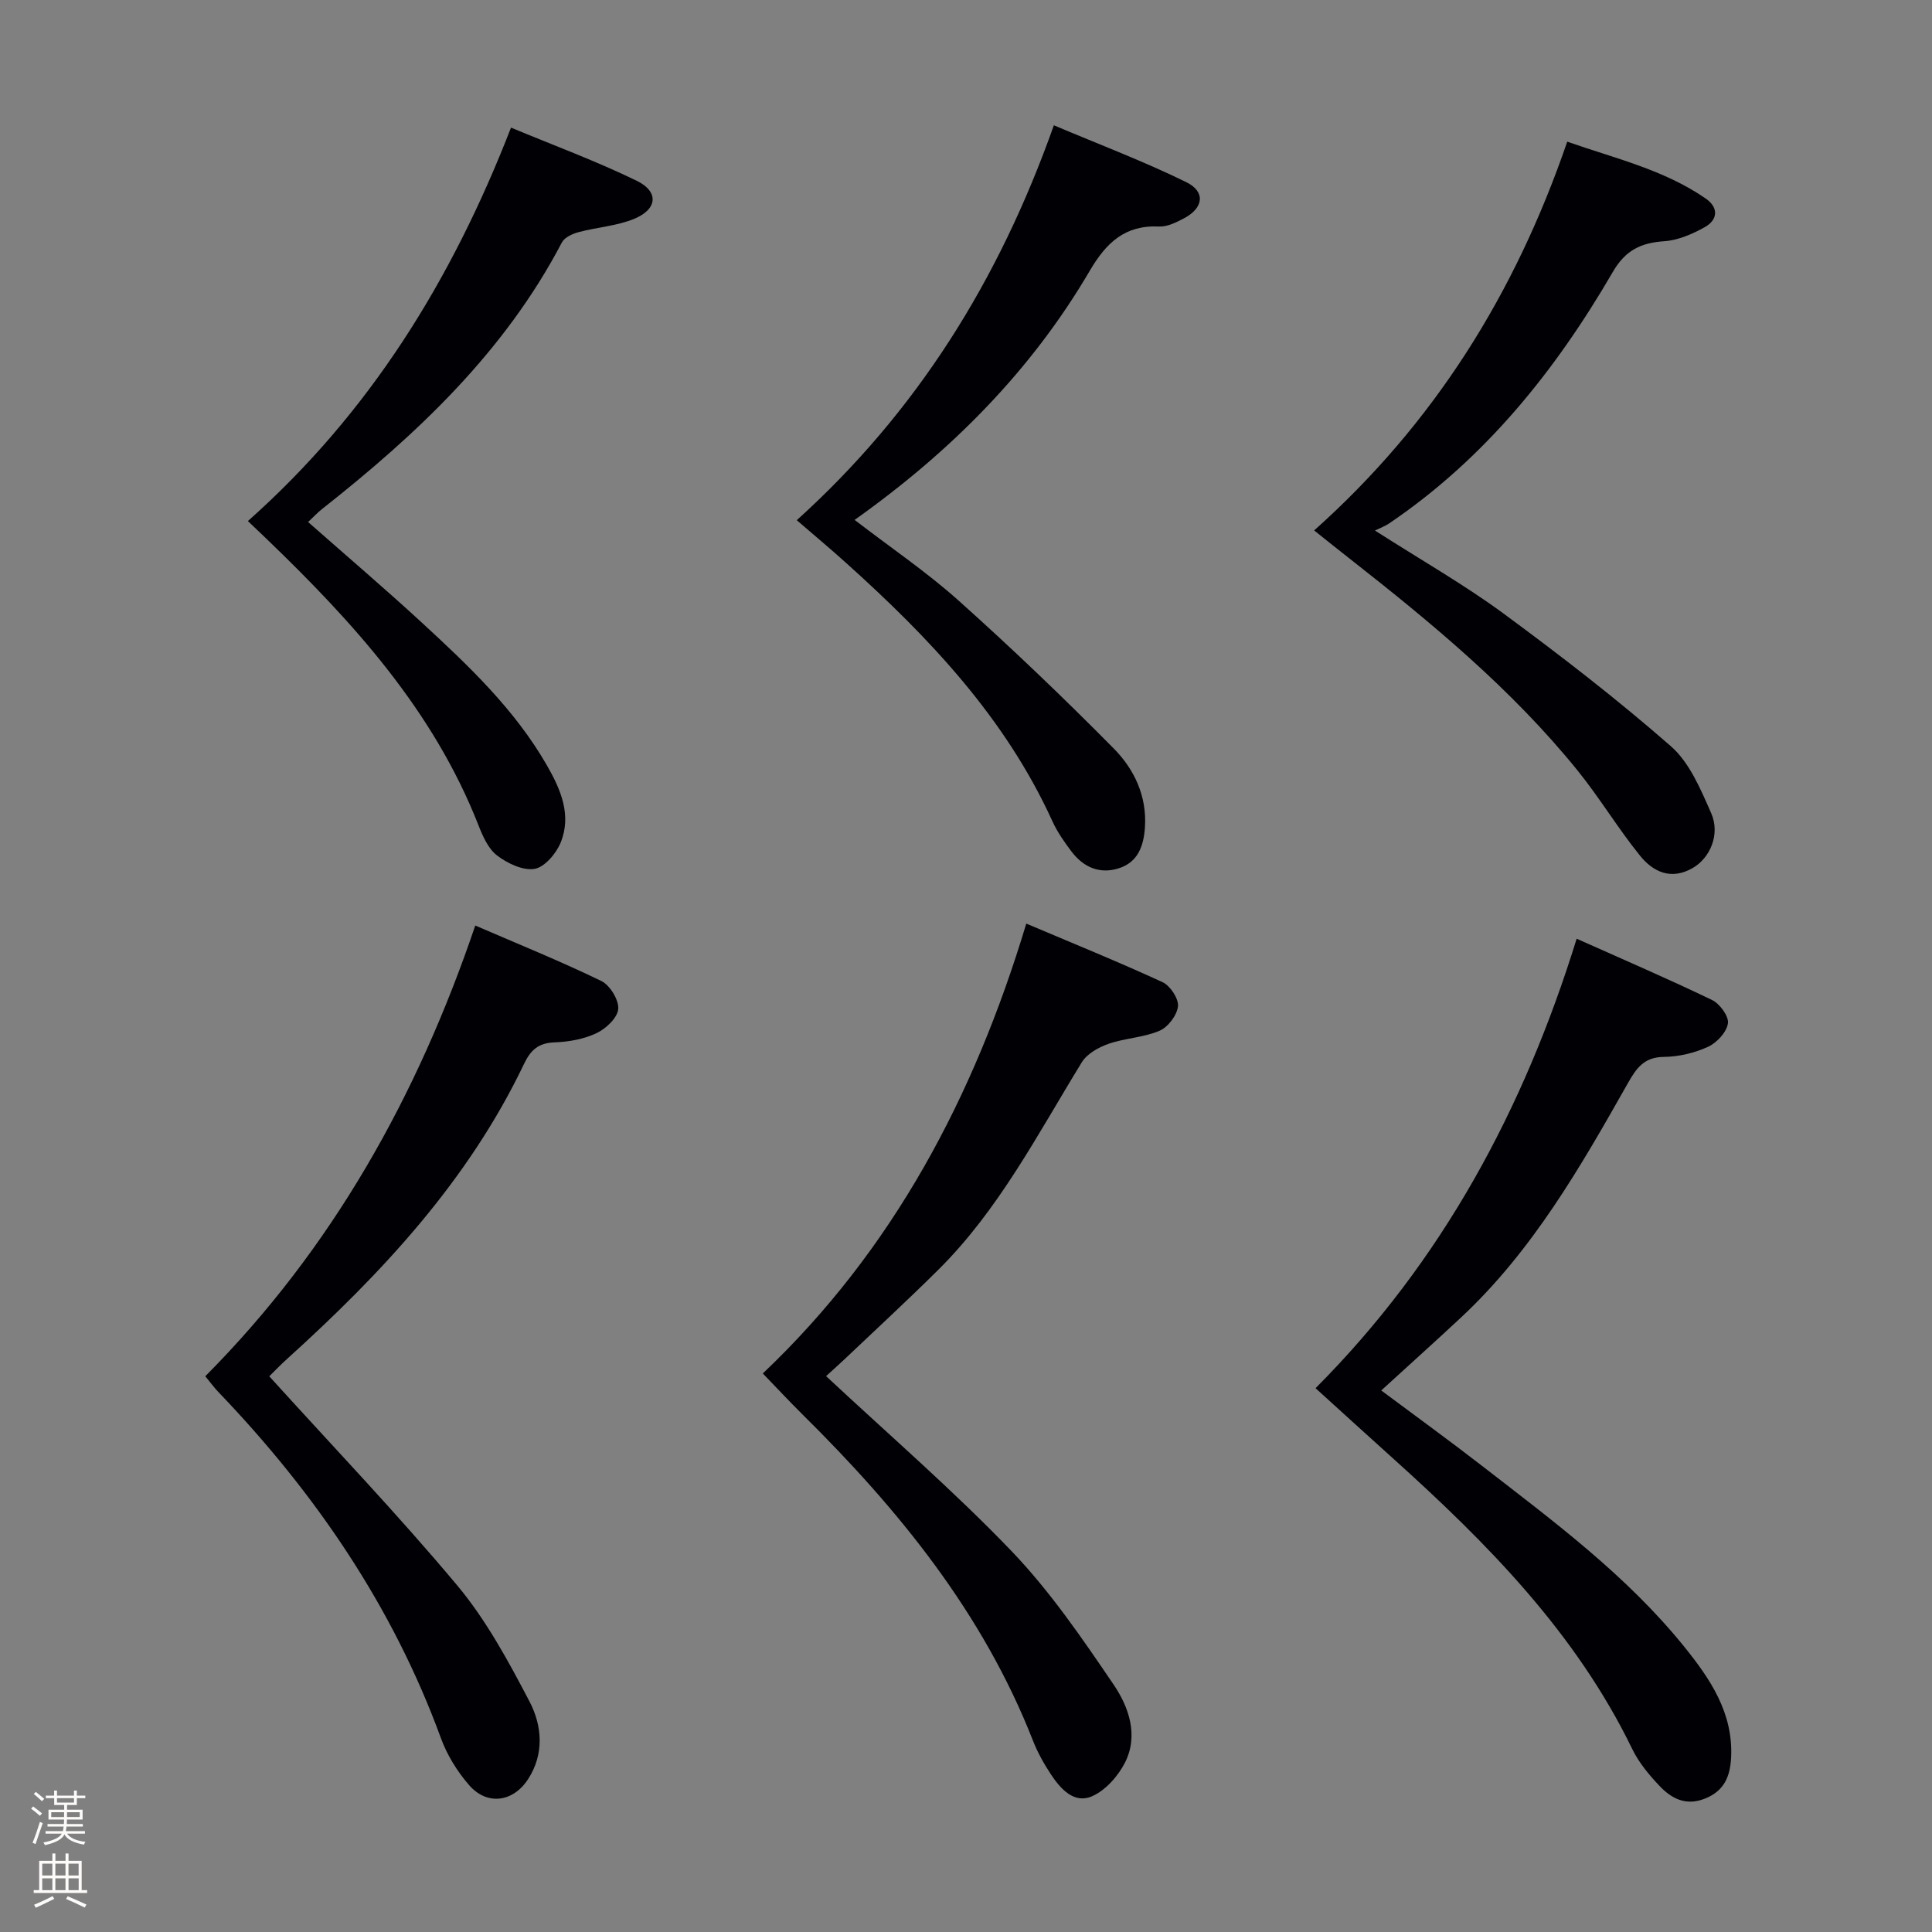 <svg enable-background="new 0 0 400 400" viewBox="0 0 400 400" xmlns="http://www.w3.org/2000/svg"><rect x="0" y="0" width="400" height="400" fill="#808080" stroke="none"/><path d="m6.44 374.46.42-.45c.65.47 1.27.95 1.85 1.44l-.45.49c-.65-.56-1.25-1.06-1.82-1.48m.93 7.33-.63-.26c.55-1.36 1.05-2.8 1.52-4.33.19.1.38.19.59.27-.46 1.29-.95 2.73-1.48 4.32m-.38-10.38.44-.42c.43.34 1.01.82 1.74 1.44l-.49.49c-.53-.51-1.09-1.01-1.69-1.51m2.5.35h1.72v-1.04h.59v1.04h3.52v-1.04h.59v1.04h1.75v.53h-1.75v1.42h-2.03v.97h3.22v2.03h-3.24c0 .35-.01.66-.03.93h3.32v.53h-3.37c-.03.27-.08.58-.15.94h3.96v.53h-3.71c.67.92 1.93 1.48 3.79 1.68-.13.24-.23.44-.29.59-2.13-.38-3.48-1.08-4.04-2.12-.43.97-1.77 1.72-4.03 2.23-.09-.19-.2-.37-.33-.55 2.1-.42 3.37-1.03 3.81-1.83h-3.36v-.53h3.58c.08-.29.13-.61.16-.94h-3.33v-.53h3.39c.02-.27.04-.58.04-.93h-3.23v-2.03h3.25v-.97h-2.07v-1.42h-1.73zm1.12 3.44v1h2.65c.01-.3.02-.44.01-.4v-.25-.35zm1.19-2h3.52v-.91h-3.52zm4.71 2h-2.63v.59c0 .15-.01.28-.01.4h2.64z" fill="#fcfbfa"/><path d="m13.56 383.74h.63v1.52h2.72v6.07h1.13v.6h-11.06v-.6h1.13v-6.07h2.73v-1.52h.63v1.52h2.1v-1.52zm-2.69 8.83.38.56c-1.24.63-2.53 1.25-3.85 1.85-.1-.21-.21-.42-.34-.63 1.36-.55 2.63-1.15 3.81-1.78m-2.13-4.27h2.1v-2.45h-2.1zm0 3.04h2.1v-2.46h-2.1zm2.72-3.04h2.1v-2.45h-2.1zm0 3.04h2.1v-2.46h-2.1zm6.07 3.6c-1.41-.71-2.7-1.3-3.86-1.78l.35-.56c1.45.62 2.75 1.19 3.88 1.72zm-1.25-9.09h-2.1v2.45h2.1zm-2.09 5.49h2.1v-2.46h-2.1z" fill="#fcfbfa"/><g fill="#010105"><path d="m326.43 194.35c9.64 4.31 18.93 8.3 28.03 12.69 1.6.77 3.51 3.38 3.29 4.84-.27 1.83-2.3 4.02-4.12 4.85-2.8 1.28-6.07 2.06-9.15 2.09-4.06.04-5.66 2.29-7.41 5.38-9.84 17.39-19.76 34.75-34.59 48.58-5.34 4.98-10.78 9.87-16.51 15.1 7.02 5.24 13.99 10.28 20.79 15.55 14.86 11.52 30.02 22.73 41.95 37.51 5.37 6.66 10.14 13.68 9.7 22.88-.19 3.98-1.42 7-5.49 8.59-3.96 1.54-6.9-.08-9.37-2.69-2.15-2.27-4.25-4.8-5.6-7.58-11.66-24.04-29.96-42.56-49.46-60.12-5.31-4.78-10.59-9.59-16.12-14.61 26.17-26.25 43.11-57.69 54.06-93.06z"/><path d="m157.93 284.36c26.99-25.6 43.76-57.31 54.55-93.14 9.7 4.11 19.06 7.91 28.22 12.13 1.58.73 3.35 3.41 3.19 4.99-.2 1.86-2.06 4.32-3.83 5.07-3.29 1.41-7.12 1.51-10.54 2.7-2.07.72-4.45 2.05-5.54 3.82-9.14 14.87-17.16 30.51-29.73 42.98-6.38 6.33-13 12.43-19.52 18.62-1.3 1.23-2.64 2.41-3.7 3.38 13.07 12.21 26.33 23.65 38.41 36.24 7.98 8.33 14.62 18.05 21.13 27.64 3.12 4.59 5.19 10.47 2.37 16.09-1.43 2.83-4.04 5.79-6.85 7.02-3.71 1.62-6.51-1.52-8.5-4.52-1.46-2.21-2.78-4.57-3.74-7.03-10.37-26.45-27.83-47.86-47.75-67.55-2.72-2.7-5.32-5.49-8.17-8.44z"/><path d="m55.75 284.95c13.19 14.56 26.55 28.51 38.91 43.29 6 7.17 10.58 15.66 14.95 24 2.62 5 3.15 10.89-.32 16.18-3.09 4.71-8.46 5.43-12.16 1.18-2.46-2.82-4.57-6.24-5.85-9.75-10-27.35-26.05-50.76-46.06-71.64-.89-.93-1.66-1.99-2.72-3.27 26.3-26.47 43.9-57.97 55.9-93.32 8.89 3.84 17.63 7.38 26.09 11.48 1.79.87 3.66 3.92 3.51 5.8-.15 1.83-2.55 4.09-4.51 5.01-2.62 1.24-5.75 1.8-8.69 1.9-3.33.12-4.94 1.6-6.3 4.45-11.55 24.19-29.42 43.32-49.03 61.06-1.37 1.22-2.62 2.55-3.72 3.63z"/><path d="m272.08 109.82c24.88-22.22 41.59-49 52.4-80.49 9.8 3.45 19.95 5.76 28.65 11.76 2.74 1.89 2.56 4.43-.23 5.97-2.54 1.41-5.47 2.68-8.31 2.88-4.85.34-8.04 1.82-10.69 6.39-11.9 20.48-26.52 38.68-46.4 52.11-.7.47-1.52.76-2.83 1.4 9.65 6.18 18.46 11.19 26.57 17.15 11.89 8.75 23.6 17.8 34.7 27.51 3.88 3.4 6.17 8.93 8.34 13.85 1.92 4.36-.21 9.22-3.72 11.3-4.49 2.66-8.27.92-11.02-2.5-4.58-5.67-8.36-11.99-12.95-17.66-13.6-16.8-30.15-30.49-47.06-43.75-2.34-1.82-4.64-3.69-7.45-5.92z"/><path d="m164.96 107.7c24.87-22.47 41.82-49.57 53.23-81.76 9.39 3.97 18.61 7.45 27.43 11.78 4.05 1.99 3.54 5.37-.49 7.48-1.59.84-3.46 1.78-5.15 1.7-7.07-.34-10.94 3.34-14.35 9.15-12.13 20.7-28.71 37.4-48.69 51.59 7.51 5.78 14.95 10.81 21.58 16.75 11.01 9.86 21.71 20.09 32.09 30.6 4.21 4.26 6.86 9.82 6.44 16.25-.25 3.88-1.43 7.32-5.53 8.57-3.94 1.2-7.24-.31-9.66-3.49-1.5-1.98-2.96-4.07-3.98-6.31-9.75-21.4-25.49-37.99-42.68-53.44-3.19-2.88-6.5-5.64-10.24-8.87z"/><path d="m51.32 107.88c25.16-22.34 42.17-49.75 54.48-81.46 8.85 3.69 17.66 6.93 26.05 11.02 4.61 2.25 4.27 5.88-.55 7.87-3.6 1.48-7.69 1.73-11.5 2.75-1.28.34-2.92 1.09-3.47 2.14-11.86 22.65-29.95 39.66-49.68 55.21-.9.71-1.68 1.56-2.86 2.67 7.96 7.02 15.87 13.76 23.52 20.8 9.67 8.91 19.25 17.97 25.9 29.54 2.87 4.99 5.2 10.33 2.86 16.05-.93 2.26-3.31 5.07-5.4 5.42-2.42.4-5.62-1.14-7.77-2.78-1.83-1.4-2.96-4.01-3.86-6.3-9.31-23.71-25.91-41.98-43.87-59.26-1.17-1.13-2.35-2.24-3.85-3.67z"/></g></svg>
